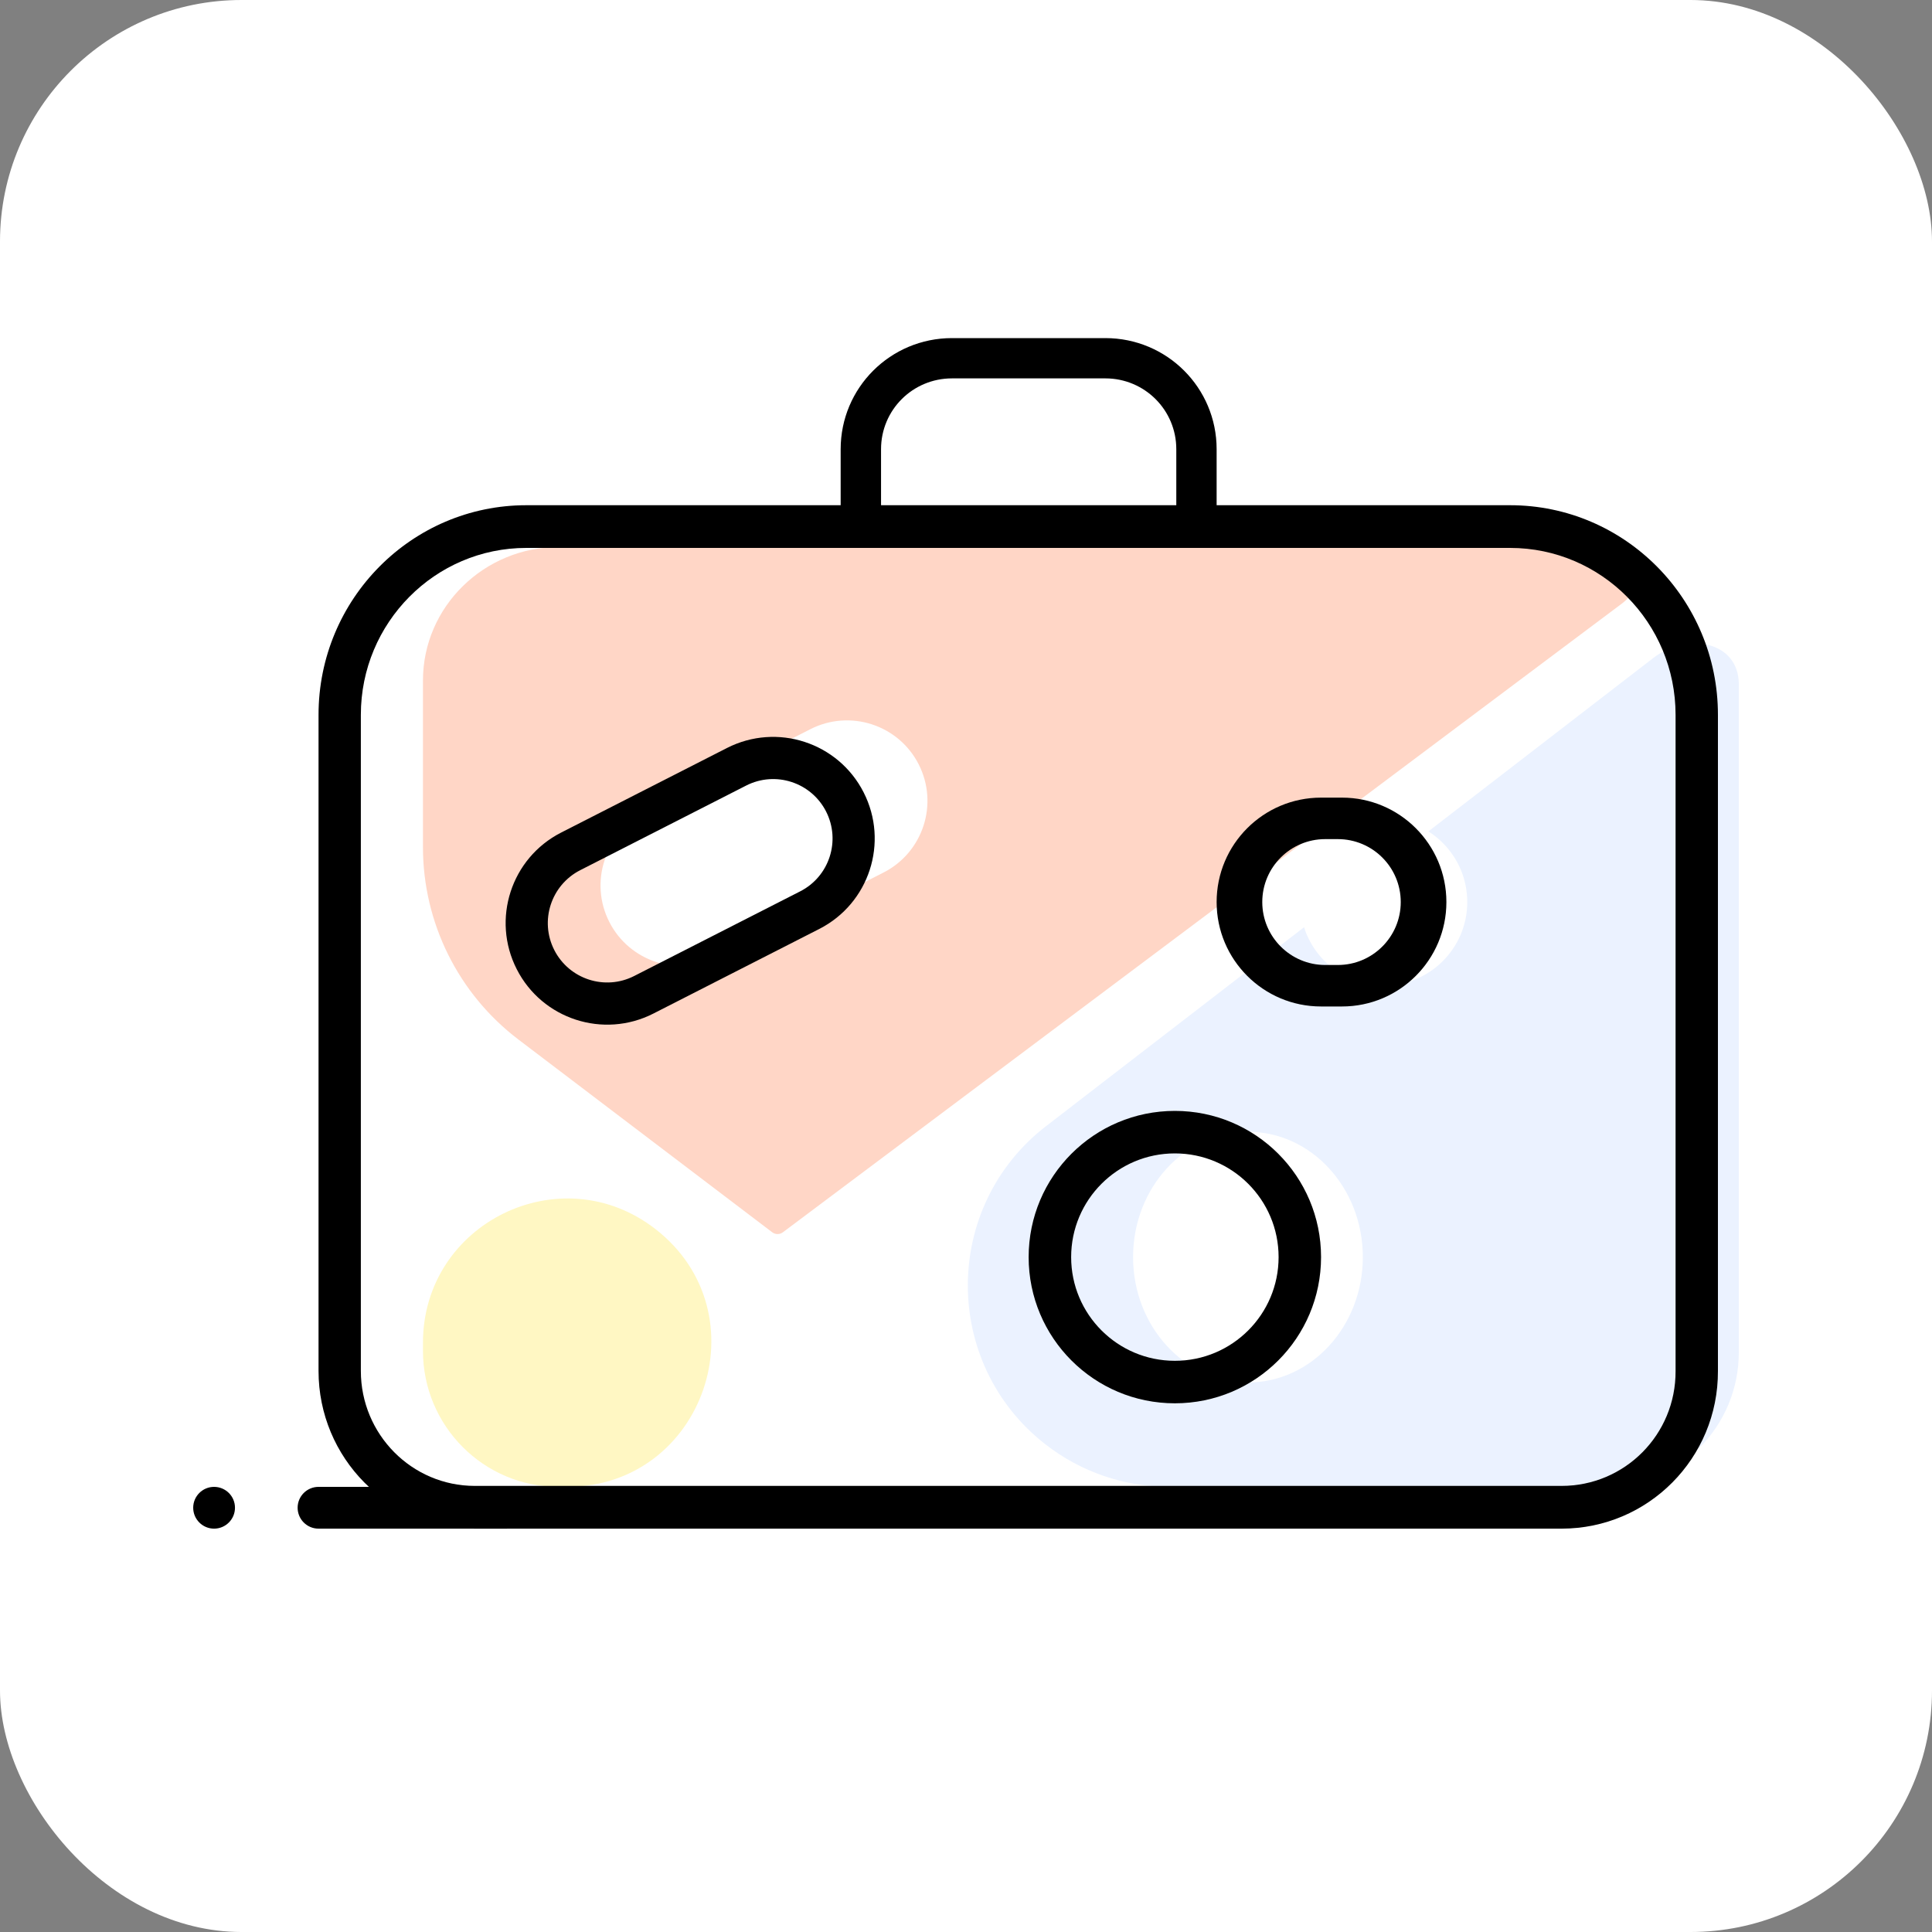 <svg width="40" height="40" viewBox="0 0 40 40" fill="none" xmlns="http://www.w3.org/2000/svg">
<rect x="0" y="0" width="40" height="40" fill="#808080" stroke="none"/>
<rect width="40" height="40" rx="5" fill="white"/>
<path d="M8.757 27.801C8.757 25.319 11.611 23.923 13.571 25.447V25.447C15.812 27.19 14.579 30.784 11.739 30.784H11.563C10.014 30.784 8.757 29.522 8.757 27.968V27.801Z" fill="#FFF7C3"/>
<path d="M33.359 11.324C34.008 11.324 34.104 12.102 33.585 12.492L16.205 25.516V25.516C16.14 25.563 16.052 25.561 15.988 25.513L10.733 21.522C9.488 20.576 8.757 19.103 8.757 17.54V14.089C8.757 12.564 10.02 11.324 11.576 11.324H33.359V11.324Z" fill="#FFD6C6"/>
<path d="M36 14.165V28C36 29.536 34.764 30.784 33.242 30.784H24.207C23.277 30.784 22.374 30.473 21.641 29.901V29.901C19.495 28.225 19.505 24.974 21.662 23.312L34.231 13.622C34.935 13.079 36 13.276 36 14.165V14.165Z" fill="#EBF2FF"/>
<path fill-rule="evenodd" clip-rule="evenodd" d="M10.897 11.344C9.006 11.344 7.471 12.893 7.471 14.8V28.384C7.471 29.695 8.525 30.764 9.831 30.764H32.331C33.64 30.764 34.697 29.701 34.691 28.386L34.691 28.385V14.8C34.691 12.893 33.156 11.344 31.265 11.344H10.897ZM6.595 14.8C6.595 12.404 8.522 10.46 10.897 10.46H31.265C33.64 10.46 35.568 12.404 35.568 14.8V28.383C35.575 30.192 34.12 31.649 32.331 31.649H9.831C8.039 31.649 6.595 30.182 6.595 28.384V14.8Z" fill="black"/>
<path d="M19.02 15.824C18.602 15.004 17.598 14.679 16.778 15.097L13.343 16.848C12.523 17.267 12.197 18.27 12.616 19.09V19.09C13.034 19.909 14.037 20.235 14.857 19.817L18.292 18.065C19.112 17.647 19.438 16.644 19.02 15.824V15.824Z" fill="white"/>
<path fill-rule="evenodd" clip-rule="evenodd" d="M10.699 20.067C10.171 19.032 10.582 17.766 11.617 17.238L15.052 15.486C16.087 14.959 17.353 15.37 17.88 16.404V16.404C18.408 17.439 17.997 18.705 16.962 19.233L13.527 20.985C12.492 21.512 11.226 21.101 10.699 20.067V20.067ZM12.013 18.016C11.408 18.325 11.168 19.065 11.476 19.67V19.67C11.785 20.275 12.525 20.515 13.13 20.207L16.566 18.455C17.171 18.147 17.411 17.406 17.103 16.801V16.801C16.794 16.196 16.054 15.956 15.449 16.264L12.013 18.016Z" fill="black"/>
<path d="M25.838 28.622C27.151 28.622 28.216 27.46 28.216 26.027C28.216 24.594 27.151 23.432 25.838 23.432C24.524 23.432 23.459 24.594 23.459 26.027C23.459 27.46 24.524 28.622 25.838 28.622Z" fill="white"/>
<path fill-rule="evenodd" clip-rule="evenodd" d="M24.324 23.88C23.138 23.88 22.177 24.841 22.177 26.027C22.177 27.213 23.138 28.174 24.324 28.174C25.51 28.174 26.472 27.213 26.472 26.027C26.472 24.841 25.51 23.88 24.324 23.88ZM21.297 26.027C21.297 24.355 22.652 23 24.324 23C25.996 23 27.351 24.355 27.351 26.027C27.351 27.699 25.996 29.054 24.324 29.054C22.652 29.054 21.297 27.699 21.297 26.027Z" fill="black"/>
<path d="M30.378 18.676C30.378 17.72 29.604 16.946 28.649 16.946V16.946C27.693 16.946 26.919 17.72 26.919 18.676V18.676C26.919 19.631 27.693 20.405 28.649 20.405V20.405C29.604 20.405 30.378 19.631 30.378 18.676V18.676Z" fill="white"/>
<path fill-rule="evenodd" clip-rule="evenodd" d="M25.189 18.676C25.189 17.482 26.157 16.514 27.351 16.514H27.784C28.978 16.514 29.946 17.482 29.946 18.676V18.676C29.946 19.87 28.978 20.838 27.784 20.838H27.351C26.157 20.838 25.189 19.87 25.189 18.676V18.676ZM27.437 17.373C26.718 17.373 26.134 17.956 26.134 18.676V18.676C26.134 19.395 26.718 19.979 27.437 19.979H27.698C28.418 19.979 29.001 19.395 29.001 18.676V18.676C29.001 17.956 28.418 17.373 27.698 17.373H27.437Z" fill="black"/>
<path fill-rule="evenodd" clip-rule="evenodd" d="M19.71 7.834C18.896 7.834 18.241 8.488 18.241 9.3V10.474C18.241 10.705 18.054 10.892 17.823 10.892V10.892C17.592 10.892 17.405 10.705 17.405 10.474V9.3C17.405 8.028 18.435 7 19.71 7H22.885C24.16 7 25.189 8.028 25.189 9.3V10.474C25.189 10.705 25.002 10.892 24.771 10.892V10.892C24.541 10.892 24.354 10.705 24.354 10.474V9.3C24.354 8.488 23.698 7.834 22.885 7.834H19.71Z" fill="black"/>
<path fill-rule="evenodd" clip-rule="evenodd" d="M4 31.216C4 30.977 4.194 30.784 4.432 30.784V30.784C4.671 30.784 4.865 30.977 4.865 31.216V31.216C4.865 31.455 4.671 31.649 4.432 31.649V31.649C4.194 31.649 4 31.455 4 31.216V31.216Z" fill="black"/>
<path fill-rule="evenodd" clip-rule="evenodd" d="M6.162 31.216C6.162 30.977 6.356 30.784 6.595 30.784H10.486C10.725 30.784 10.919 30.977 10.919 31.216V31.216C10.919 31.455 10.725 31.649 10.486 31.649H6.595C6.356 31.649 6.162 31.455 6.162 31.216V31.216Z" fill="black"/>
</svg>
